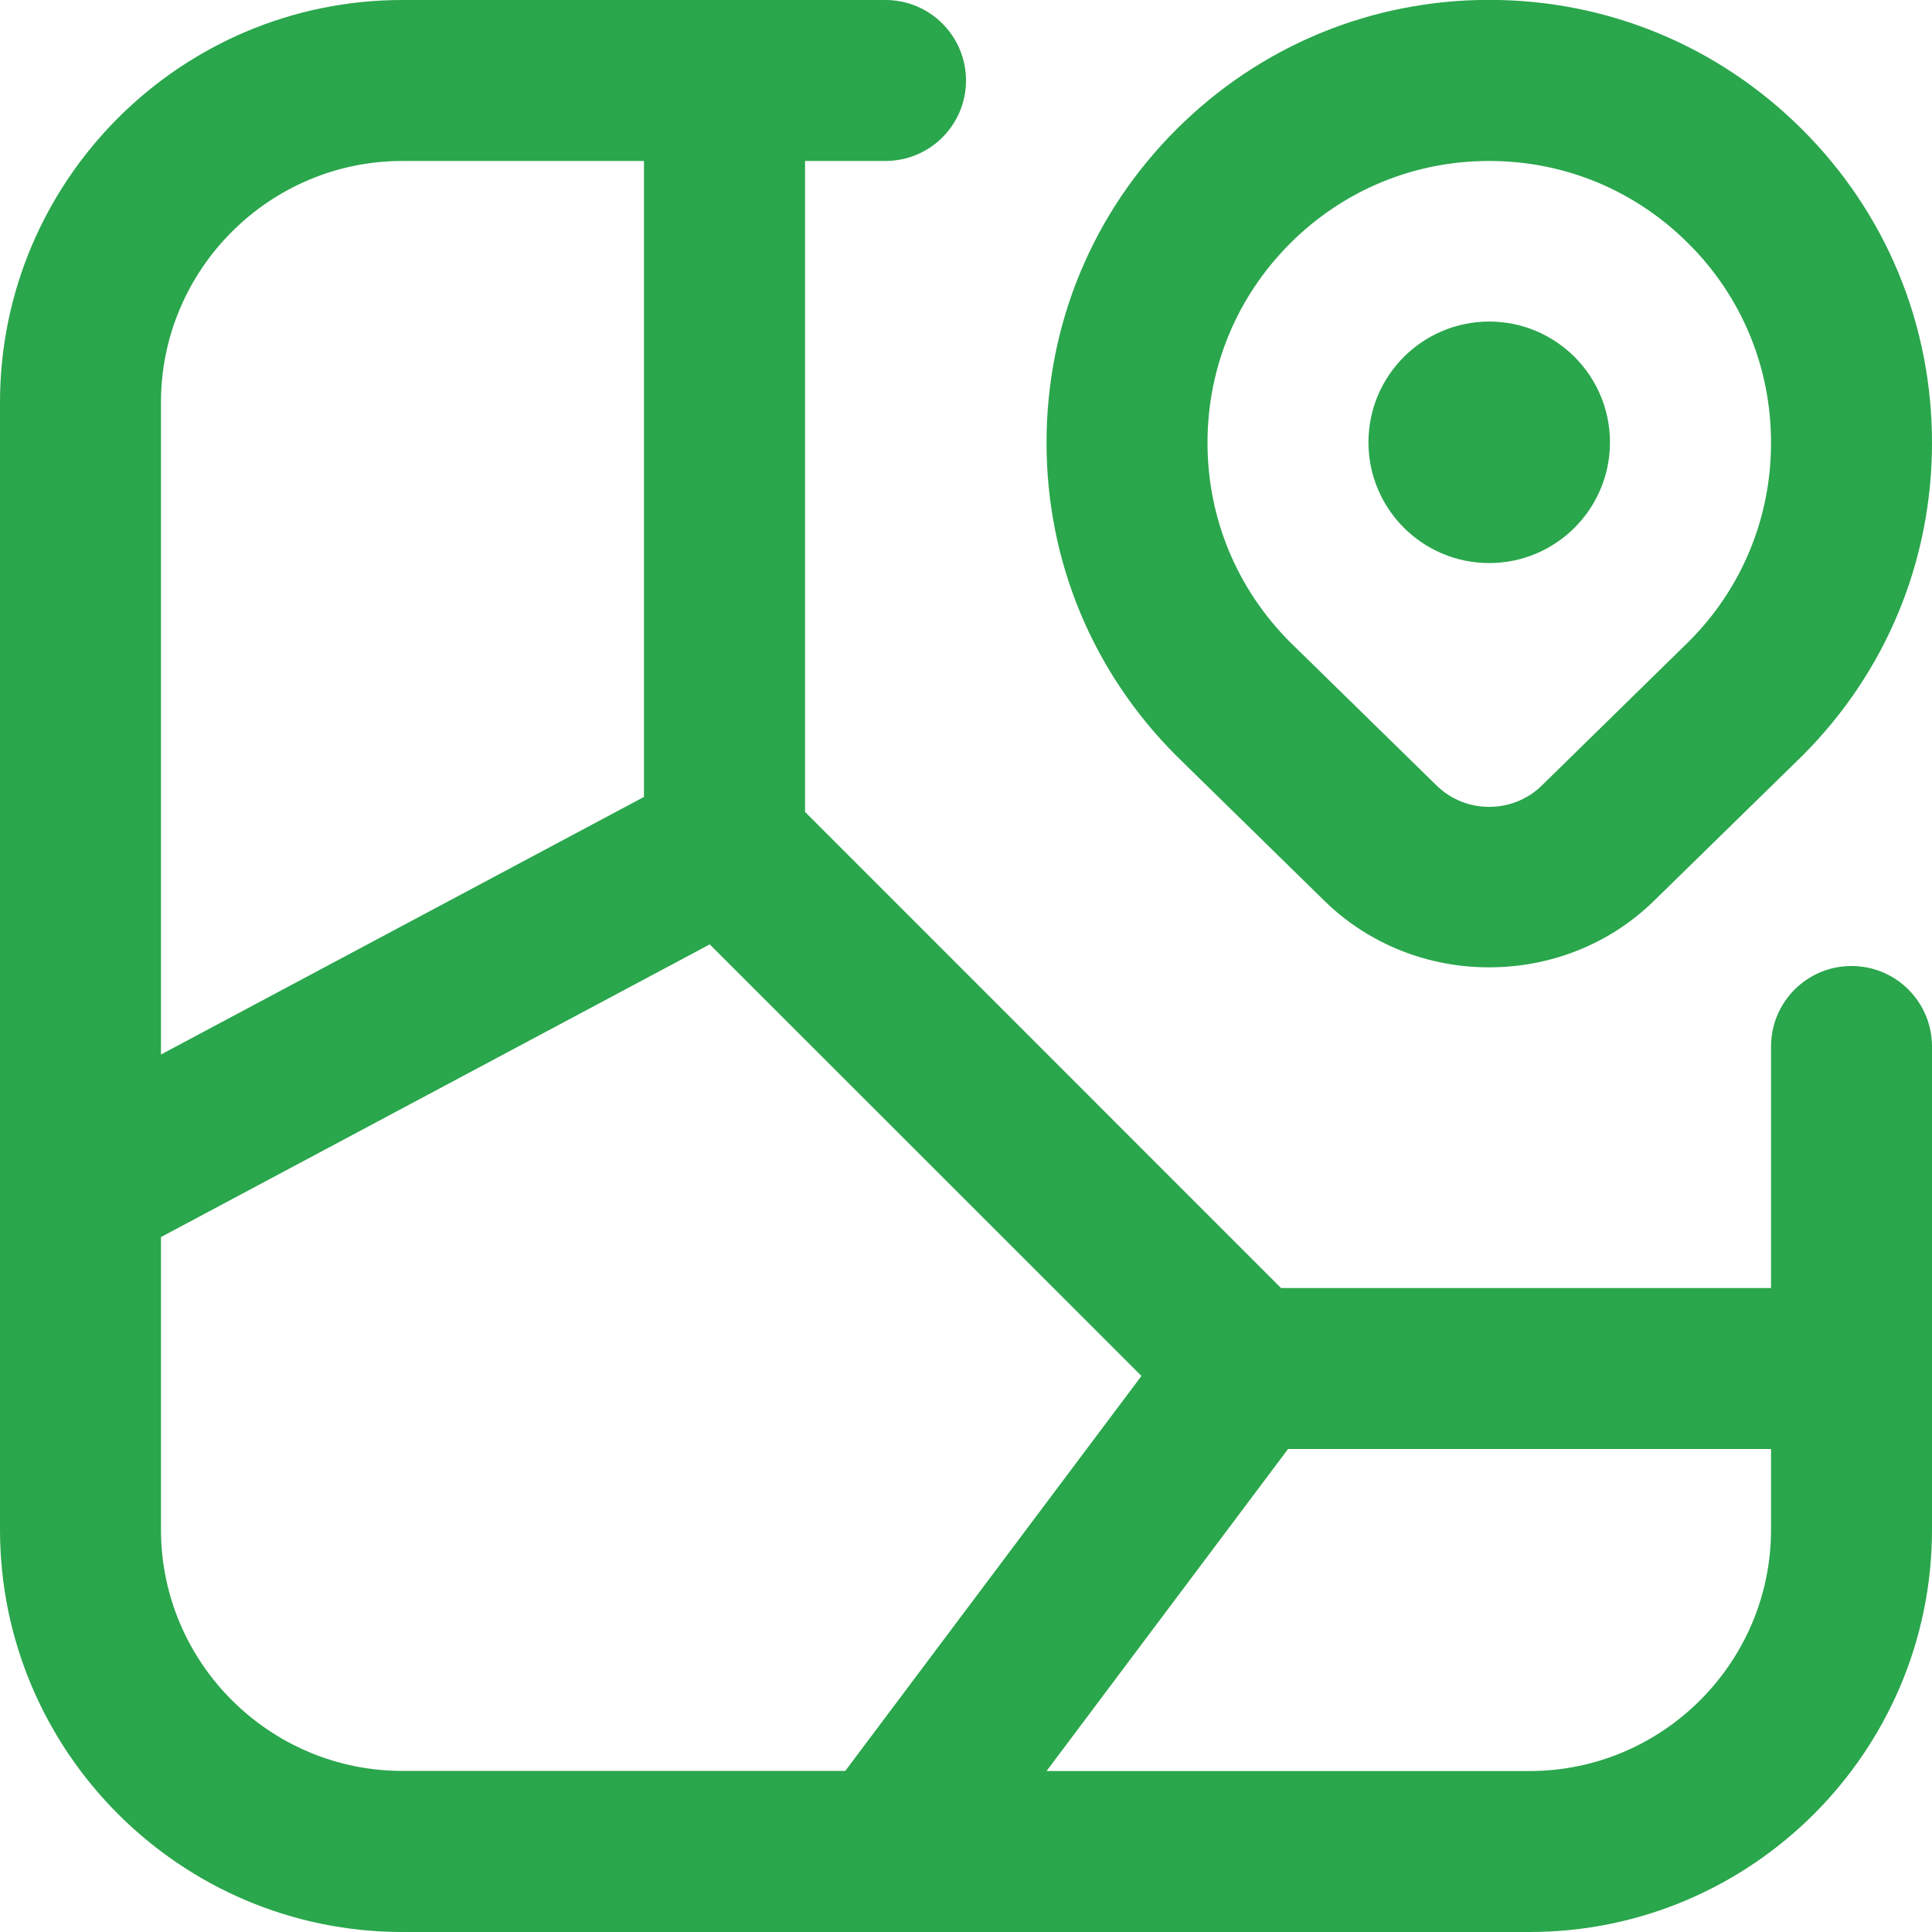 <svg width="16" height="16" viewBox="0 0 16 16" fill="none" xmlns="http://www.w3.org/2000/svg">
<g clip-path="url(#clip0_18_90)">
<path d="M15.333 8C14.965 8 14.667 8.298 14.667 8.667V10.667H10.609L6.667 6.724V1.333H7.333C7.701 1.333 8 1.035 8 0.667C8 0.298 7.701 -4.72006e-06 7.333 -4.72006e-06H3.333C1.495 -4.72006e-06 0 1.495 0 3.333V12.667C0 14.505 1.495 16 3.333 16H12.667C14.505 16 16 14.505 16 12.667V8.667C16 8.298 15.702 8 15.333 8ZM3.333 1.333H5.333V6.6L1.333 8.733V3.333C1.333 2.231 2.231 1.333 3.333 1.333ZM1.333 12.667V10.245L5.878 7.821L9.453 11.395L7 14.666H3.333C2.231 14.666 1.333 13.769 1.333 12.667ZM12.667 14.667H8.667L10.667 12H14.667V12.667C14.667 13.769 13.769 14.667 12.667 14.667ZM10.967 7.459C11.343 7.828 11.839 8.012 12.333 8.011C12.828 8.011 13.323 7.828 13.699 7.459L14.926 6.259C15.619 5.567 16 4.646 16 3.666C16 2.686 15.619 1.765 14.926 1.073C14.233 0.381 13.313 -0.001 12.333 -0.001C11.354 -0.001 10.433 0.381 9.741 1.073C9.048 1.765 8.667 2.686 8.667 3.666C8.667 4.646 9.048 5.567 9.746 6.263L10.967 7.459V7.459ZM10.683 2.017C11.124 1.576 11.709 1.333 12.333 1.333C12.957 1.333 13.542 1.576 13.983 2.017C14.425 2.457 14.667 3.043 14.667 3.667C14.667 4.29 14.424 4.875 13.988 5.311L12.767 6.507C12.527 6.74 12.139 6.741 11.899 6.507L10.683 5.317C10.243 4.876 10 4.29 10 3.667C10 3.043 10.243 2.458 10.683 2.017ZM11.333 3.663C11.333 3.111 11.781 2.663 12.333 2.663C12.885 2.663 13.333 3.111 13.333 3.663C13.333 4.215 12.885 4.663 12.333 4.663C11.781 4.663 11.333 4.215 11.333 3.663Z" fill="#2AA64C"/>
</g>
<defs>
<clipPath id="clip0_18_90">
<rect width="16" height="16" fill="white"/>
</clipPath>
</defs>
</svg>
